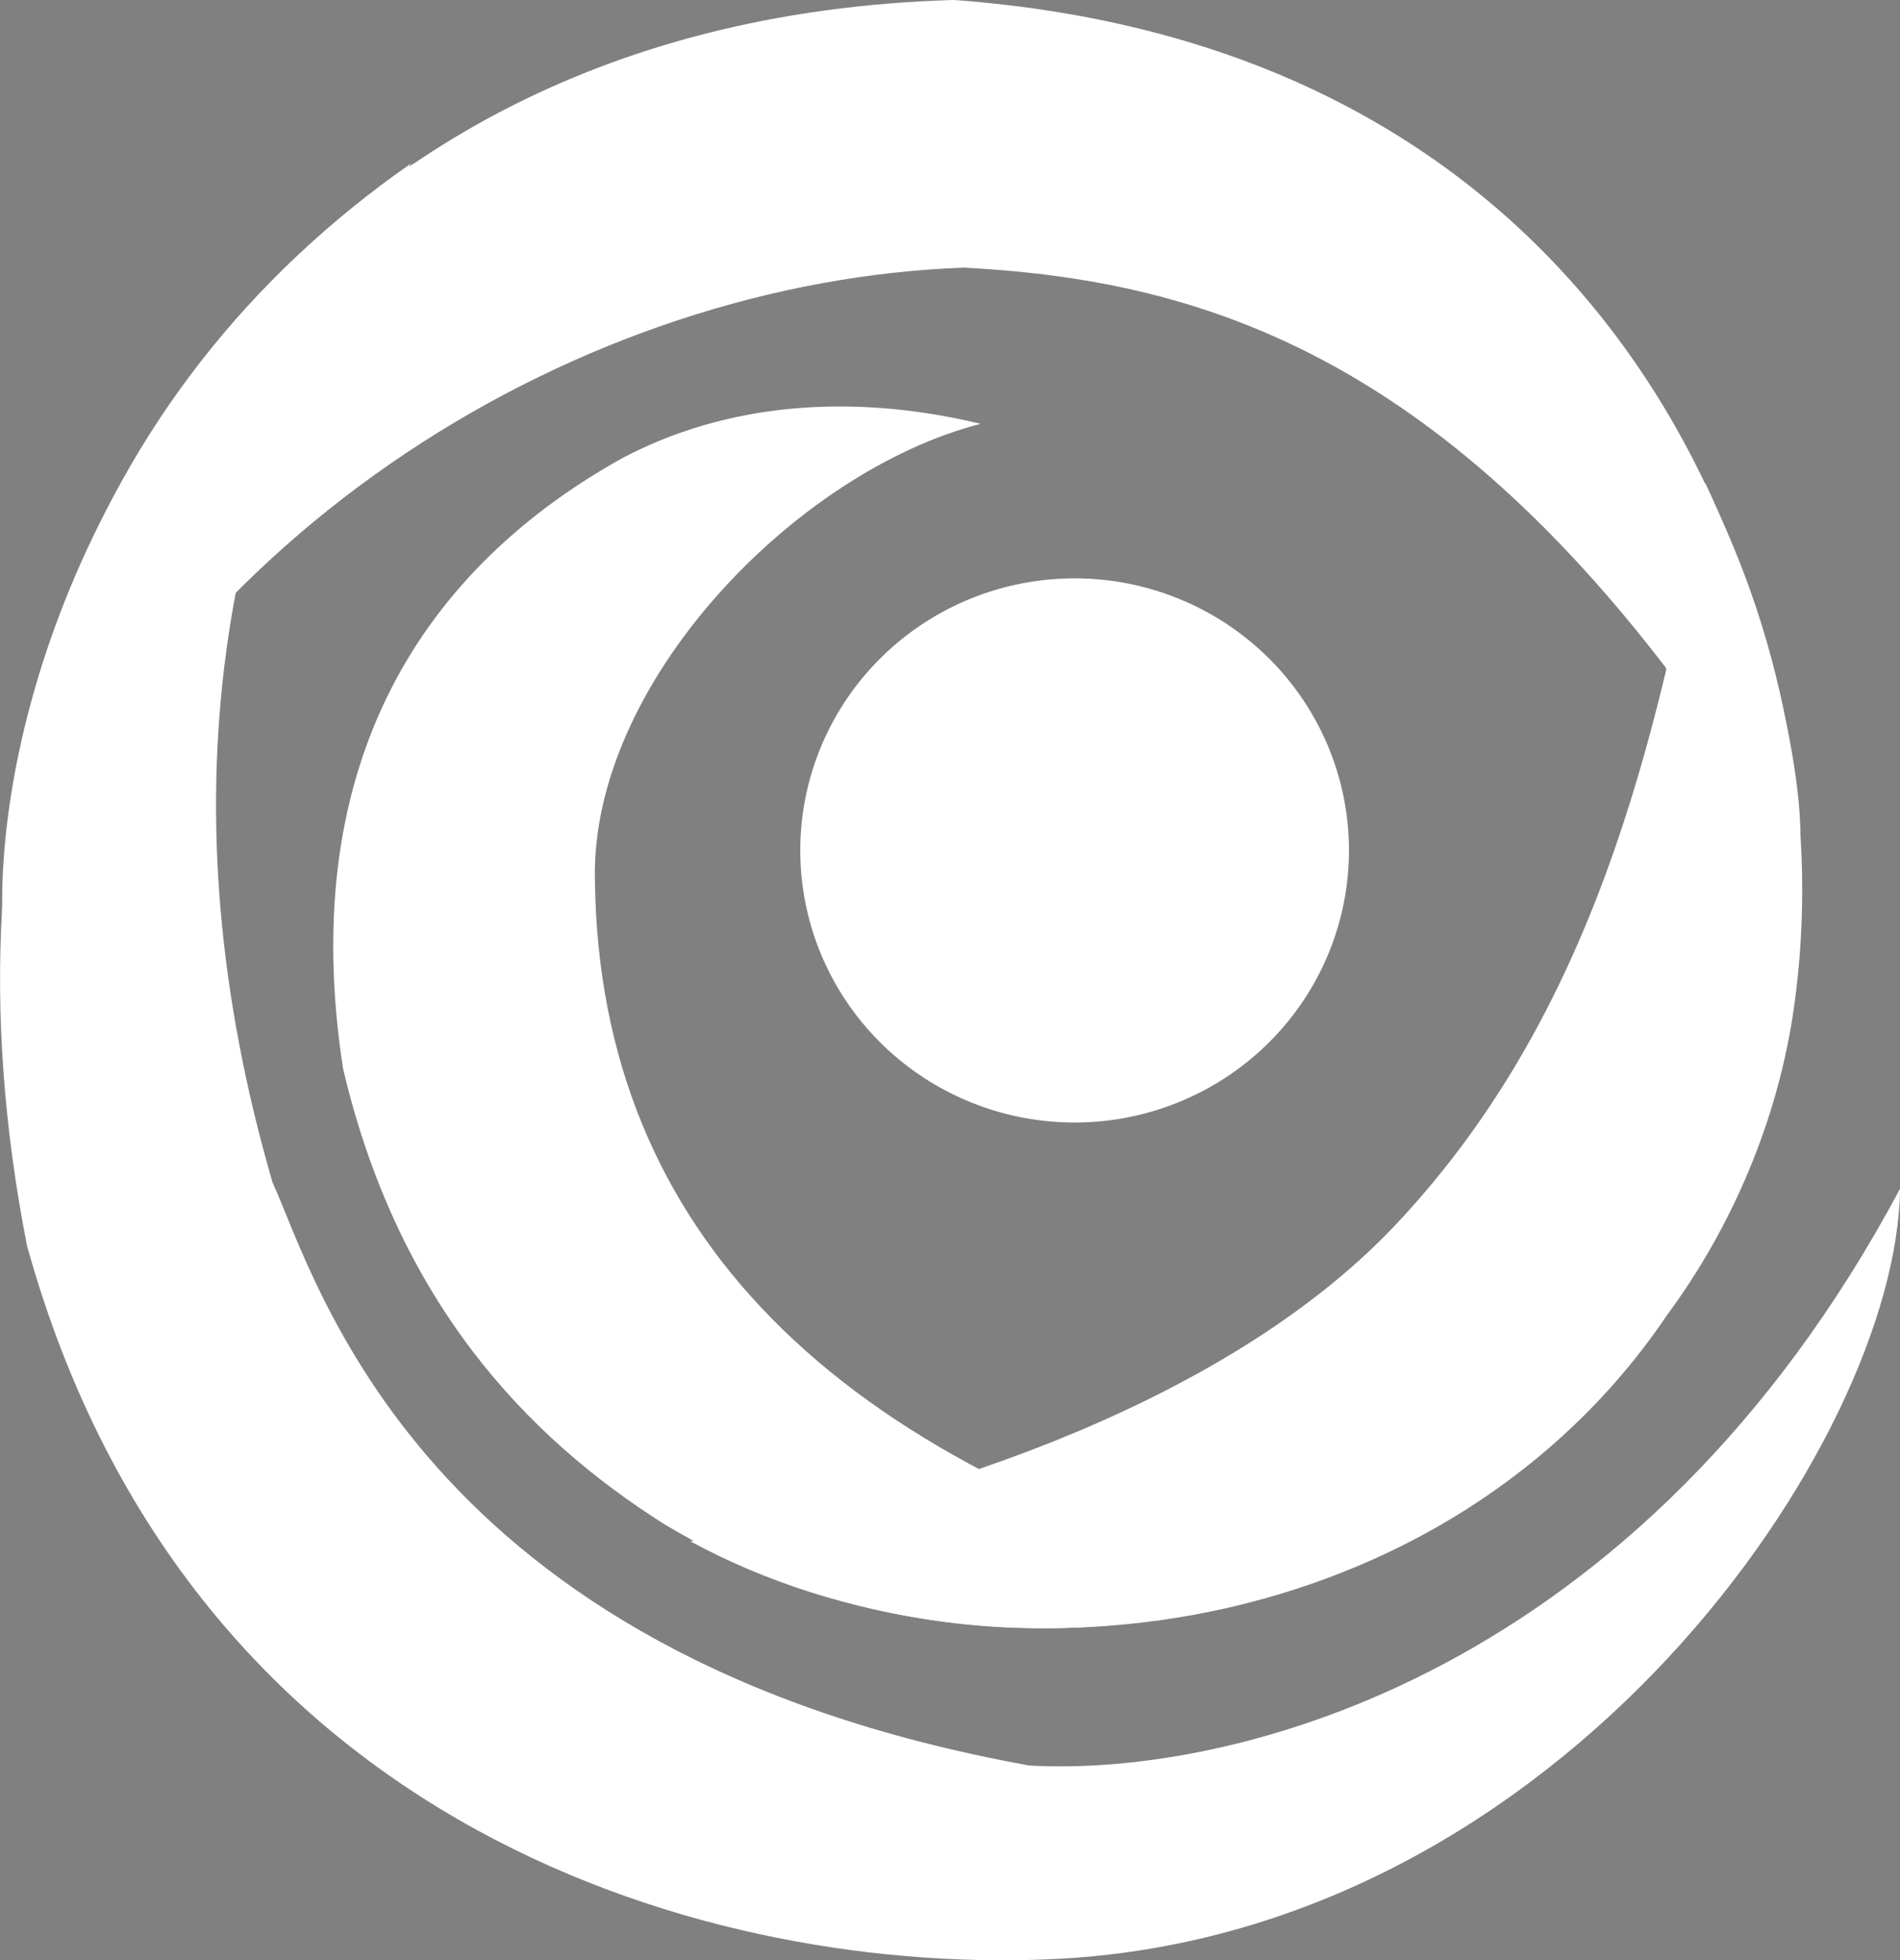 <?xml version="1.0" encoding="UTF-8" standalone="no"?>
<!-- Created with Inkscape (http://www.inkscape.org/) -->

<svg
   width="69.767mm"
   height="71.953mm"
   viewBox="0 0 69.767 71.953"
   version="1.1"
   id="svg5"
   xml:space="preserve"
   inkscape:version="1.2.1 (9c6d41e410, 2022-07-14)"
   sodipodi:docname="logoAmareloEstadoPresente.svg"
   xmlns:inkscape="http://www.inkscape.org/namespaces/inkscape"
   xmlns:sodipodi="http://sodipodi.sourceforge.net/DTD/sodipodi-0.dtd"
   xmlns="http://www.w3.org/2000/svg"
   xmlns:svg="http://www.w3.org/2000/svg"><rect x="0" y="0" width="69.767" height="71.953" fill="#808080" stroke="none"/><sodipodi:namedview
     id="namedview7"
     pagecolor="#ffffff"
     bordercolor="#000000"
     borderopacity="0.25"
     inkscape:showpageshadow="2"
     inkscape:pageopacity="0.0"
     inkscape:pagecheckerboard="0"
     inkscape:deskcolor="#d1d1d1"
     inkscape:document-units="mm"
     showgrid="false"
     inkscape:zoom="1.5233586"
     inkscape:cx="-8947.6635"
     inkscape:cy="1876.1177"
     inkscape:window-width="1920"
     inkscape:window-height="1009"
     inkscape:window-x="1912"
     inkscape:window-y="-8"
     inkscape:window-maximized="1"
     inkscape:current-layer="g30702" /><defs
     id="defs2" /><g
     inkscape:label="Camada 1"
     inkscape:groupmode="layer"
     id="layer1"
     transform="translate(2391.708,-447.134)"><g
       id="g16476-7"
       transform="translate(-90.817,311.377)"><g
         id="g19922"
         transform="translate(11.79,-131.165)"><g
           id="g30702"
           inkscape:export-filename="logoEstadoPresente.png"
           inkscape:export-xdpi="96"
           inkscape:export-ydpi="96"
           transform="translate(-2425.808,265.277)"><path
             style="fill:#ffffff;fill-opacity:1;stroke:#000000;stroke-width:7.9375e-09;stroke-linecap:round;stroke-dasharray:none;paint-order:fill markers stroke"
             d="m 113.52,35.848 c -0.588,-11.042 8.138,-33.439 34.633,-34.204 26.856,1.972 31.292,25.636 30.581,31.01 -10.743,-17.505 -20.765,-20.692 -30.212,-21.185 -13.866,0.494 -28.985,9.457 -35.002,24.378 z"
             id="path3876-89"
             sodipodi:nodetypes="ccccc" /><path
             style="fill:#ffffff;fill-opacity:1;stroke:none;stroke-width:0.2;stroke-linecap:round;stroke-dasharray:none;paint-order:fill markers stroke"
             d="m 128.225,7.64 c -7.335,11.327 -9.052,23.795 -5.088,37.415 1.598,3.473 5.318,17.345 27.793,21.396 7.545,0.422 22.457,-3.36 31.965,-21.171 -0.101,9.214 -12.28,27.208 -30.782,28.26 -12.684,0.697 -32.011,-4.618 -37.996,-26.175 -3.407,-17.398 2.167,-31.413 14.109,-39.724 z"
             id="path5382-3"
             sodipodi:nodetypes="ccccccc" /><path
             style="fill:#ffffff;fill-opacity:1;stroke:none;stroke-width:0.2;stroke-linecap:round;stroke-dasharray:none;paint-order:fill markers stroke"
             d="m 149.135,17.202 c -4.819,-1.16 -9.394,-0.735 -13.164,1.263 -7.159,3.985 -12.003,11.032 -10.247,22.405 2.003,8.513 6.694,13.496 11.789,16.717 7.336,4.4 15.319,4.491 22.44,2.133 -16.116,-4.371 -24.799,-12.802 -24.98,-25.711 -0.205,-7.242 7.347,-15.053 14.163,-16.808 z"
             id="path6329-9"
             sodipodi:nodetypes="ccccccc" /><path
             style="fill:#ffffff;fill-opacity:1;stroke:none;stroke-width:0.2;stroke-linecap:round;stroke-dasharray:none;paint-order:fill markers stroke"
             d="m 175.726,19.428 c -1.8,9.655 -4.147,19.39 -11.145,26.95 -6.008,6.557 -17.024,10.343 -26.107,11.841 11.188,6.072 27.868,3.565 35.879,-8.321 2.327,-3.151 4.064,-7.09 4.657,-11.333 0.892,-6.371 -0.264,-13.198 -3.285,-19.138 z"
             id="path7015-8"
             sodipodi:nodetypes="ccccsc" /><path
             style="fill:#ffffff;fill-opacity:1;stroke:none;stroke-width:0.191;stroke-linecap:round;stroke-dasharray:none;paint-order:fill markers stroke"
             id="path9612-3"
             sodipodi:type="arc"
             sodipodi:cx="152.58658"
             sodipodi:cy="32.861107"
             sodipodi:rx="10.073684"
             sodipodi:ry="9.9868422"
             sodipodi:start="0"
             sodipodi:end="6.2672803"
             sodipodi:open="true"
             sodipodi:arc-type="arc"
             d="m 162.66,32.861 a 10.074,9.987 0 0 1 -10.034,9.987 10.074,9.987 0 0 1 -10.113,-9.907 10.074,9.987 0 0 1 9.953,-10.066 10.074,9.987 0 0 1 10.193,9.827" /><path
             id="path3876-8-4"
             style="fill:#ffffff;fill-opacity:1;stroke:none;stroke-width:1.296;stroke-linecap:round;stroke-dasharray:none;stroke-opacity:1;paint-order:fill markers stroke"
             d="m 128.326,7.643 c -11.411,7.653 -15.508,20.6 -15.092,28.197 1.994,-4.811 4.957,-9.004 8.534,-12.499 1.06,-5.455 3.247,-10.688 6.558,-15.698 z" /><path
             id="path3876-7-9"
             style="fill:#ffffff;fill-opacity:1;stroke:none;stroke-width:1.296;stroke-linecap:round;stroke-dasharray:none;stroke-opacity:1;paint-order:fill markers stroke"
             d="m 175.74,19.369 c -0.421,2.245 -0.901,4.568 -1.445,6.807 1.445,1.89 3.424,4.56 4.895,6.958 0.293,-2.214 -0.789,-8.139 -3.45,-13.765 z"
             sodipodi:nodetypes="cccc" /><path
             id="path6329-4-0"
             style="fill:#ffffff;fill-opacity:1;stroke:none;stroke-width:1.296;stroke-linecap:round;stroke-dasharray:none;stroke-opacity:1;paint-order:fill markers stroke"
             d="m 149.016,55.55 c -3.48,1.217 -7.046,2.096 -10.358,2.661 6.953,3.829 15.094,3.989 21.789,1.722 -4.071,-1.129 -8.337,-2.711 -11.43,-4.383 z"
             sodipodi:nodetypes="cccc" /></g></g></g></g></svg>
